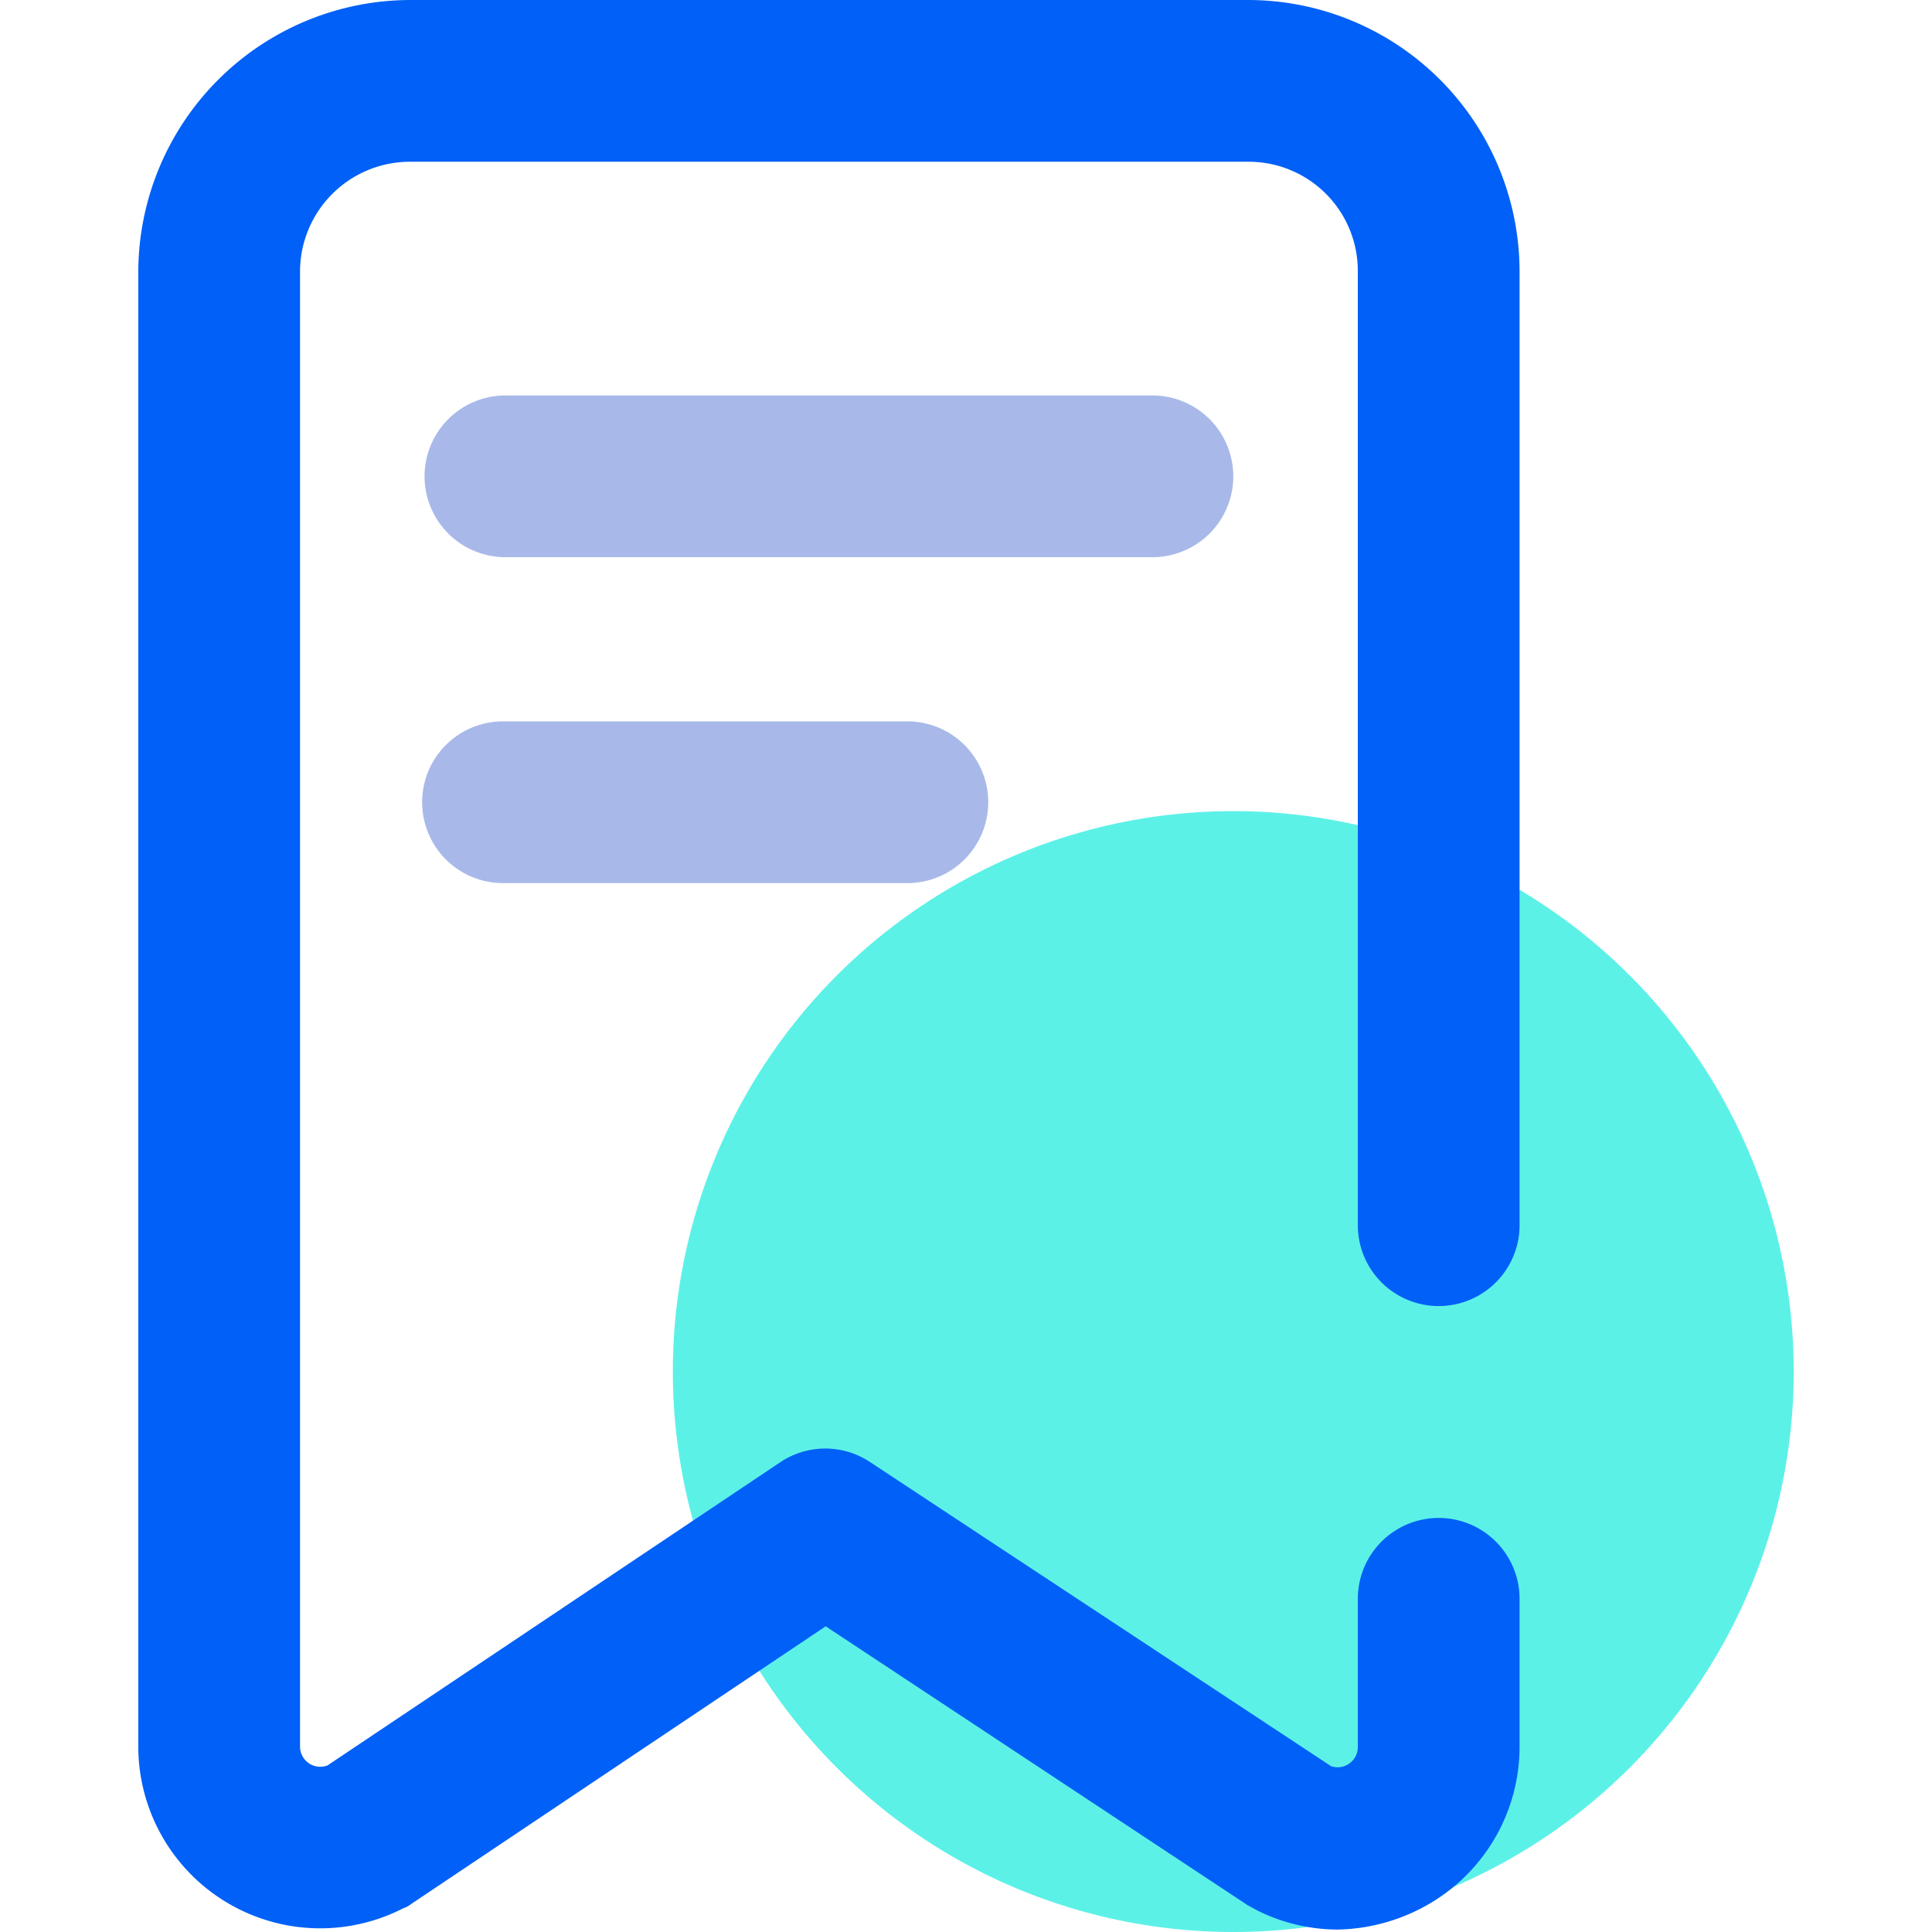 <?xml version="1.0" standalone="no"?><!DOCTYPE svg PUBLIC "-//W3C//DTD SVG 1.1//EN" "http://www.w3.org/Graphics/SVG/1.1/DTD/svg11.dtd"><svg t="1631967638659" class="icon" viewBox="0 0 1024 1024" version="1.1" xmlns="http://www.w3.org/2000/svg" p-id="4522" xmlns:xlink="http://www.w3.org/1999/xlink" width="200" height="200"><defs><style type="text/css"></style></defs><path d="M653.663 726.959m-297.041 0a297.041 297.041 0 1 0 594.083 0 297.041 297.041 0 1 0-594.083 0Z" fill="#5CF1E7" p-id="4523"></path><path d="M610.799 209.601h-342.905a42.863 42.863 0 0 0 0 85.726h342.905a42.863 42.863 0 0 0 0-85.726zM480.924 382.339h-214.316a42.863 42.863 0 1 0 0 85.726h214.316a42.863 42.863 0 0 0 0-85.726z" fill="#A8B9E9" p-id="4524"></path><path d="M708.956 1022.714a96.013 96.013 0 0 1-42.863-10.287l-4.715-2.572-223.745-147.878-219.459 147.021a16.717 16.717 0 0 1-4.715 2.572 96.442 96.442 0 0 1-140.162-85.726V144.02A144.449 144.449 0 0 1 217.316 0h444.491a144.02 144.02 0 0 1 143.591 144.02v505.356a42.863 42.863 0 0 1-85.726 0V144.02A57.865 57.865 0 0 0 661.807 85.726H217.316A58.294 58.294 0 0 0 159.022 144.02v781.395a10.716 10.716 0 0 0 14.573 10.287l240.033-160.737a42.863 42.863 0 0 1 47.578 0l244.32 161.165a10.716 10.716 0 0 0 14.145-10.287v-78.44a42.863 42.863 0 0 1 85.726 0v78.44A96.442 96.442 0 0 1 759.106 1008.141a100.3 100.3 0 0 1-50.15 14.573z" fill="#0060F7" p-id="4525"></path></svg>